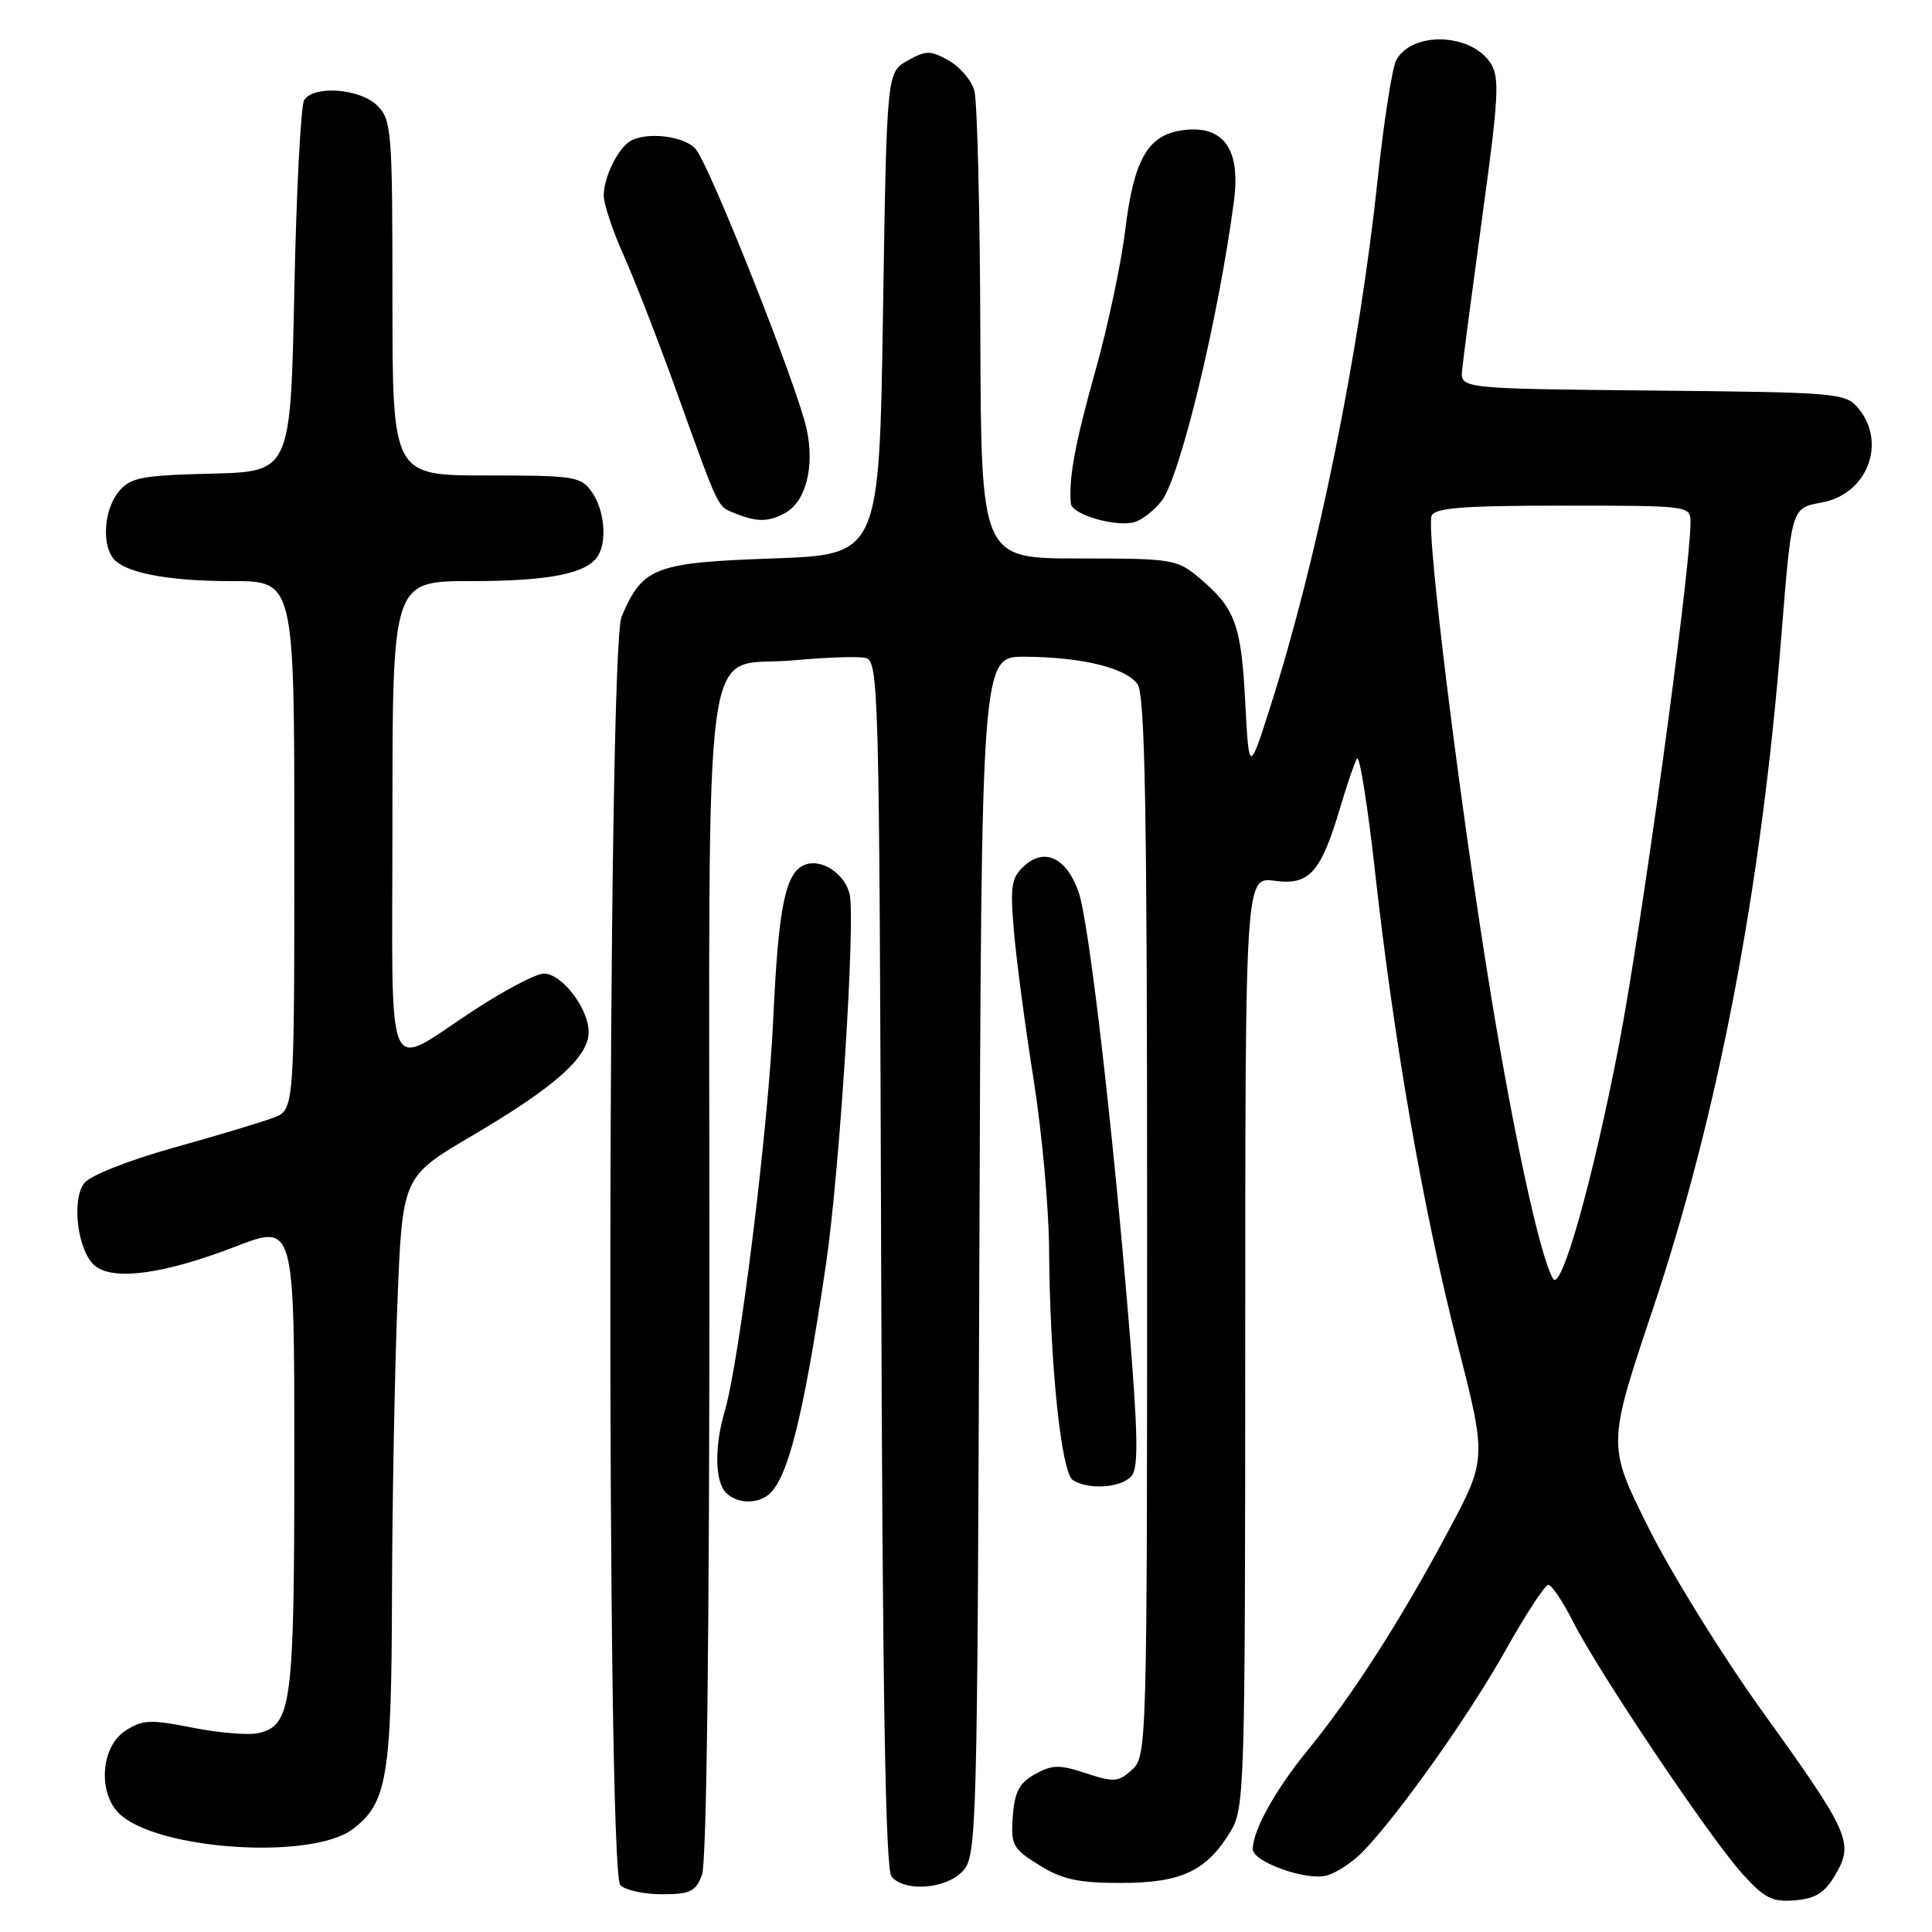 <?xml version="1.0" encoding="UTF-8" standalone="no"?>
<!DOCTYPE svg PUBLIC "-//W3C//DTD SVG 1.1//EN" "http://www.w3.org/Graphics/SVG/1.1/DTD/svg11.dtd" >
<svg xmlns="http://www.w3.org/2000/svg" xmlns:xlink="http://www.w3.org/1999/xlink" version="1.1" viewBox="0 0 256 256">
 <g >
 <path fill="currentColor"
d=" M 243.22 248.37 C 245.67 244.16 245.08 242.84 233.52 226.77 C 228.27 219.47 221.50 208.55 218.47 202.50 C 212.97 191.50 212.97 191.50 219.00 173.50 C 227.67 147.58 233.35 117.90 236.02 84.50 C 237.42 67.04 237.33 67.35 241.46 66.57 C 247.43 65.45 250.03 58.68 246.25 54.11 C 244.56 52.07 243.58 51.99 219.00 51.75 C 193.50 51.50 193.50 51.50 193.74 49.00 C 193.87 47.62 195.09 38.40 196.44 28.50 C 198.60 12.75 198.73 10.23 197.49 8.34 C 194.88 4.36 187.07 4.13 185.01 7.98 C 184.47 8.99 183.37 16.05 182.56 23.66 C 180.10 46.88 174.59 73.98 168.37 93.50 C 165.50 102.50 165.50 102.50 165.00 93.00 C 164.46 82.71 163.67 80.59 158.95 76.61 C 155.96 74.09 155.39 74.00 142.92 74.00 C 130.00 74.00 130.00 74.00 129.90 44.25 C 129.85 27.89 129.49 13.38 129.11 12.02 C 128.73 10.65 127.20 8.85 125.71 8.02 C 123.29 6.66 122.71 6.66 120.25 8.04 C 117.50 9.58 117.50 9.58 117.00 41.54 C 116.50 73.50 116.50 73.50 102.35 74.00 C 86.72 74.55 85.14 75.16 82.36 81.72 C 80.48 86.16 80.33 247.93 82.20 249.80 C 82.86 250.46 85.35 251.00 87.72 251.00 C 91.45 251.00 92.19 250.64 93.02 248.43 C 93.63 246.85 94.00 216.50 94.00 168.93 C 94.00 79.81 92.78 88.66 105.25 87.49 C 109.34 87.11 113.55 86.96 114.60 87.16 C 116.45 87.52 116.51 89.77 116.76 167.42 C 116.94 224.42 117.33 247.70 118.13 248.65 C 119.87 250.75 125.41 250.31 127.60 247.90 C 129.43 245.87 129.51 242.86 129.77 166.40 C 130.05 87.00 130.05 87.00 135.77 87.02 C 143.29 87.06 149.14 88.47 150.72 90.64 C 151.73 92.01 152.00 107.21 152.00 162.54 C 152.00 231.47 151.97 232.72 150.00 234.50 C 148.19 236.14 147.59 236.19 143.89 234.96 C 140.37 233.80 139.41 233.82 137.14 235.09 C 135.06 236.25 134.44 237.44 134.20 240.67 C 133.92 244.47 134.18 244.95 137.70 247.14 C 140.76 249.04 142.88 249.50 148.54 249.50 C 156.52 249.50 159.85 247.94 163.04 242.70 C 164.92 239.62 164.99 237.19 165.00 177.85 C 165.00 116.19 165.00 116.19 168.90 116.71 C 173.52 117.33 175.03 115.63 177.61 106.92 C 178.49 103.94 179.48 101.05 179.81 100.51 C 180.14 99.96 181.22 106.71 182.20 115.51 C 184.75 138.33 188.55 160.13 193.08 177.91 C 197.01 193.32 197.01 193.32 191.89 202.91 C 185.57 214.74 179.19 224.68 173.24 231.96 C 168.99 237.16 166.00 242.55 166.00 245.02 C 166.00 246.69 172.99 249.22 175.73 248.53 C 177.07 248.20 179.32 246.70 180.73 245.21 C 185.67 239.99 194.69 227.23 199.50 218.66 C 202.17 213.89 204.72 210.00 205.16 210.00 C 205.60 210.00 207.09 212.21 208.46 214.92 C 211.84 221.59 226.56 243.51 230.85 248.26 C 233.81 251.54 234.84 252.06 237.86 251.80 C 240.61 251.57 241.81 250.80 243.22 248.37 Z  M 46.68 242.41 C 51.29 238.98 51.88 235.51 51.94 211.41 C 51.97 199.26 52.30 181.81 52.66 172.62 C 53.32 155.93 53.32 155.93 62.47 150.54 C 73.56 144.02 78.00 140.07 78.00 136.73 C 78.00 133.64 74.44 129.00 72.06 129.00 C 71.07 129.00 66.94 131.16 62.88 133.81 C 50.75 141.70 52.00 144.60 52.00 108.47 C 52.00 77.00 52.00 77.00 62.43 77.00 C 72.73 77.00 77.74 76.01 79.21 73.69 C 80.47 71.71 80.09 67.58 78.44 65.22 C 76.98 63.13 76.17 63.00 64.44 63.00 C 52.00 63.00 52.00 63.00 52.00 39.50 C 52.00 17.33 51.89 15.89 50.00 14.00 C 47.74 11.74 41.59 11.26 40.31 13.25 C 39.86 13.94 39.27 25.30 39.00 38.50 C 38.50 62.50 38.50 62.50 28.00 62.76 C 18.74 62.99 17.29 63.27 15.75 65.12 C 13.92 67.32 13.46 71.61 14.84 73.77 C 16.14 75.83 21.92 77.00 30.74 77.00 C 39.00 77.00 39.00 77.00 39.00 112.02 C 39.00 147.05 39.00 147.05 36.25 148.10 C 34.74 148.67 28.78 150.47 23.00 152.08 C 17.04 153.75 11.93 155.77 11.17 156.76 C 9.39 159.09 10.34 166.04 12.68 167.80 C 15.23 169.72 21.87 168.78 31.25 165.16 C 39.00 162.17 39.00 162.17 39.00 193.04 C 39.00 225.83 38.65 228.55 34.33 229.63 C 33.05 229.95 29.11 229.64 25.58 228.94 C 19.87 227.81 18.88 227.85 16.58 229.36 C 13.31 231.50 12.94 237.73 15.92 240.43 C 21.15 245.16 41.22 246.45 46.68 242.41 Z  M 101.60 198.23 C 104.29 196.44 106.41 188.14 109.45 167.50 C 111.26 155.23 113.39 121.70 112.57 118.44 C 111.89 115.72 108.85 113.74 106.66 114.58 C 104.07 115.57 103.14 120.13 102.46 135.00 C 101.80 149.47 97.98 180.38 96.03 186.99 C 94.65 191.66 94.73 196.33 96.20 197.80 C 97.55 199.15 99.95 199.34 101.60 198.23 Z  M 149.95 195.56 C 150.88 194.44 150.79 189.83 149.54 174.81 C 147.32 148.17 144.27 122.08 142.92 118.20 C 141.36 113.72 138.46 112.28 135.80 114.67 C 133.99 116.29 133.83 117.29 134.36 123.50 C 134.69 127.35 135.86 136.12 136.95 143.00 C 138.05 149.88 138.97 160.00 139.01 165.50 C 139.10 180.55 140.61 195.14 142.17 196.13 C 144.27 197.46 148.64 197.14 149.95 195.56 Z  M 153.91 66.39 C 156.36 63.27 161.44 42.26 163.50 26.68 C 164.39 19.98 162.29 16.77 157.29 17.19 C 152.21 17.63 150.28 20.78 149.09 30.55 C 148.55 34.98 146.77 43.35 145.14 49.15 C 142.45 58.75 141.60 63.34 141.89 66.72 C 142.02 68.16 147.72 69.85 150.27 69.20 C 151.25 68.96 152.88 67.69 153.91 66.39 Z  M 103.96 68.02 C 106.77 66.52 107.98 61.88 106.88 56.84 C 105.63 51.11 94.08 21.99 92.18 19.75 C 90.68 17.98 85.45 17.40 83.40 18.77 C 81.77 19.85 80.00 23.58 80.00 25.91 C 80.00 27.03 81.17 30.54 82.59 33.72 C 84.02 36.90 87.13 44.90 89.51 51.50 C 95.37 67.79 95.02 67.06 97.39 68.02 C 100.25 69.18 101.80 69.18 103.96 68.02 Z  M 205.79 169.44 C 204.12 166.67 200.69 151.01 197.54 131.74 C 193.41 106.48 188.94 70.33 189.69 68.36 C 190.10 67.29 193.80 67.00 207.11 67.00 C 223.96 67.00 224.00 67.01 224.00 69.25 C 223.99 75.64 217.53 122.84 214.51 138.50 C 211.07 156.37 206.87 171.25 205.79 169.44 Z "/>
</g>
</svg>